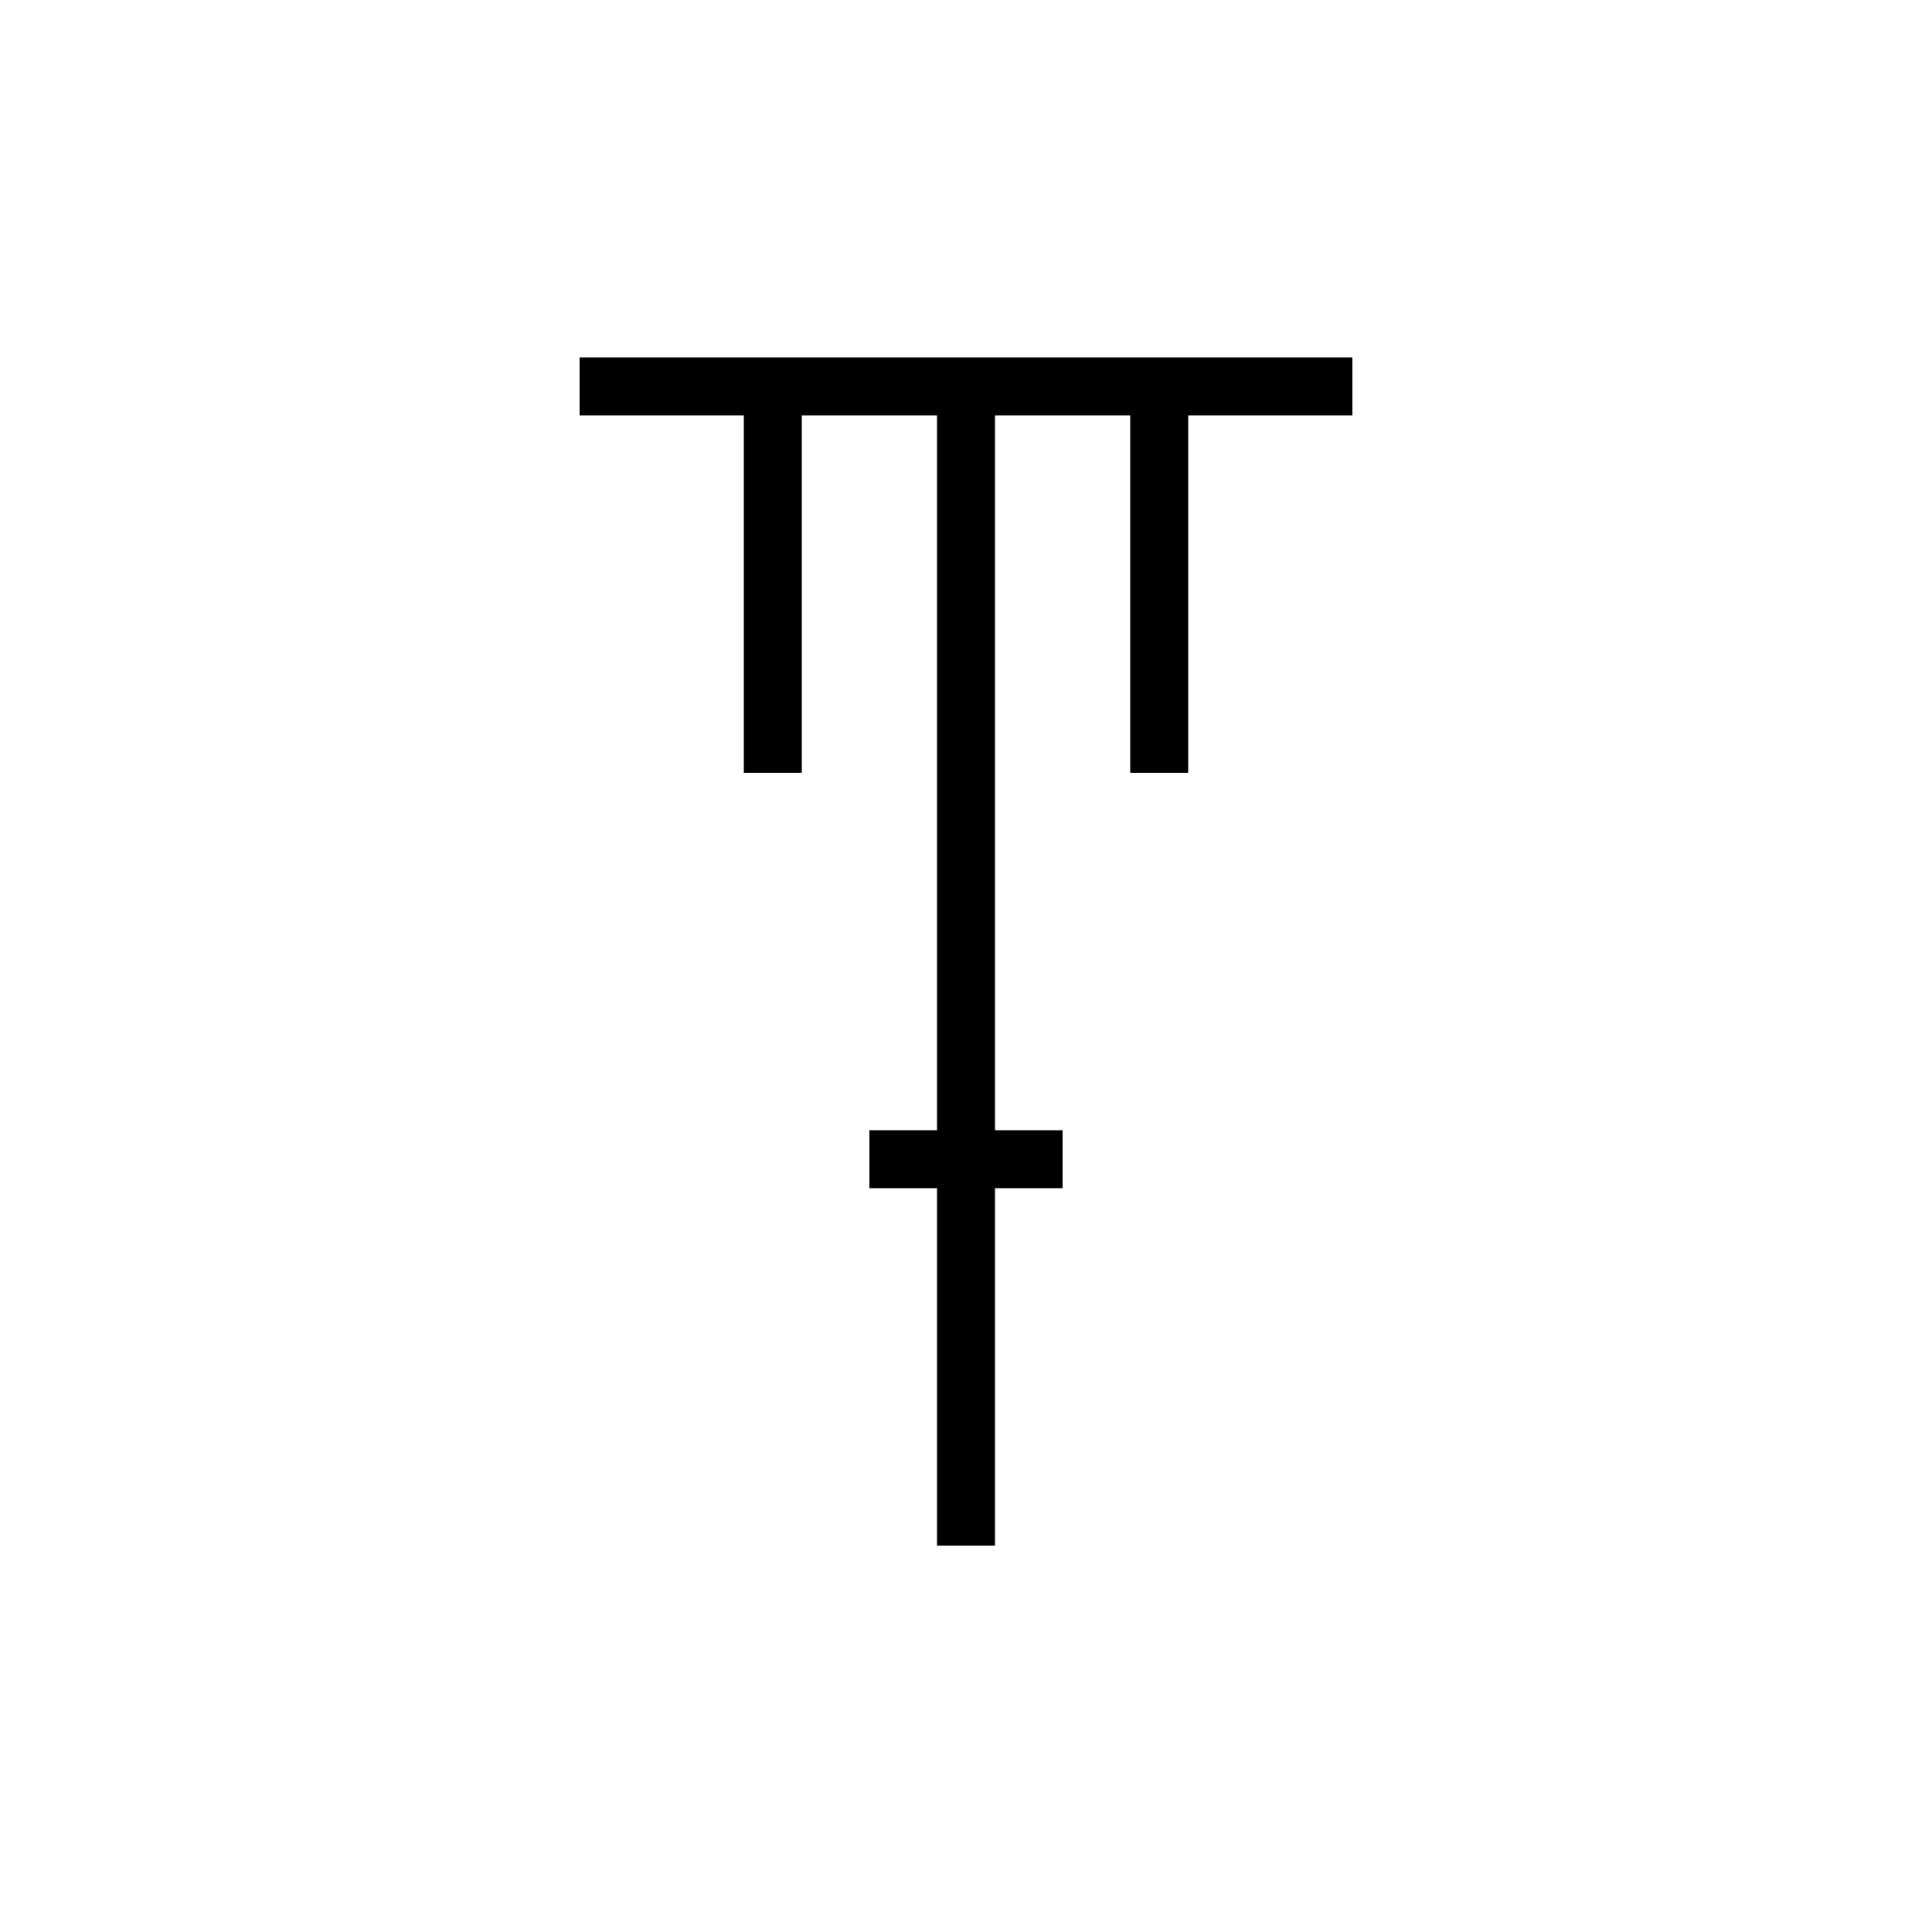 <svg xmlns="http://www.w3.org/2000/svg" viewBox="0 0 100 100" width="100" height="100">
  <g stroke="black" stroke-width="3" fill="none">
    <!-- 雨冠 -->
    <line x1="30" y1="20" x2="70" y2="20"/>
    <line x1="40" y1="20" x2="40" y2="40"/>
    <line x1="50" y1="20" x2="50" y2="40"/>
    <line x1="60" y1="20" x2="60" y2="40"/>
    <!-- 下部：点と滴 -->
    <line x1="50" y1="40" x2="50" y2="60"/>
    <line x1="45" y1="60" x2="55" y2="60"/>
    <line x1="50" y1="60" x2="50" y2="80"/>
  </g>
</svg>
